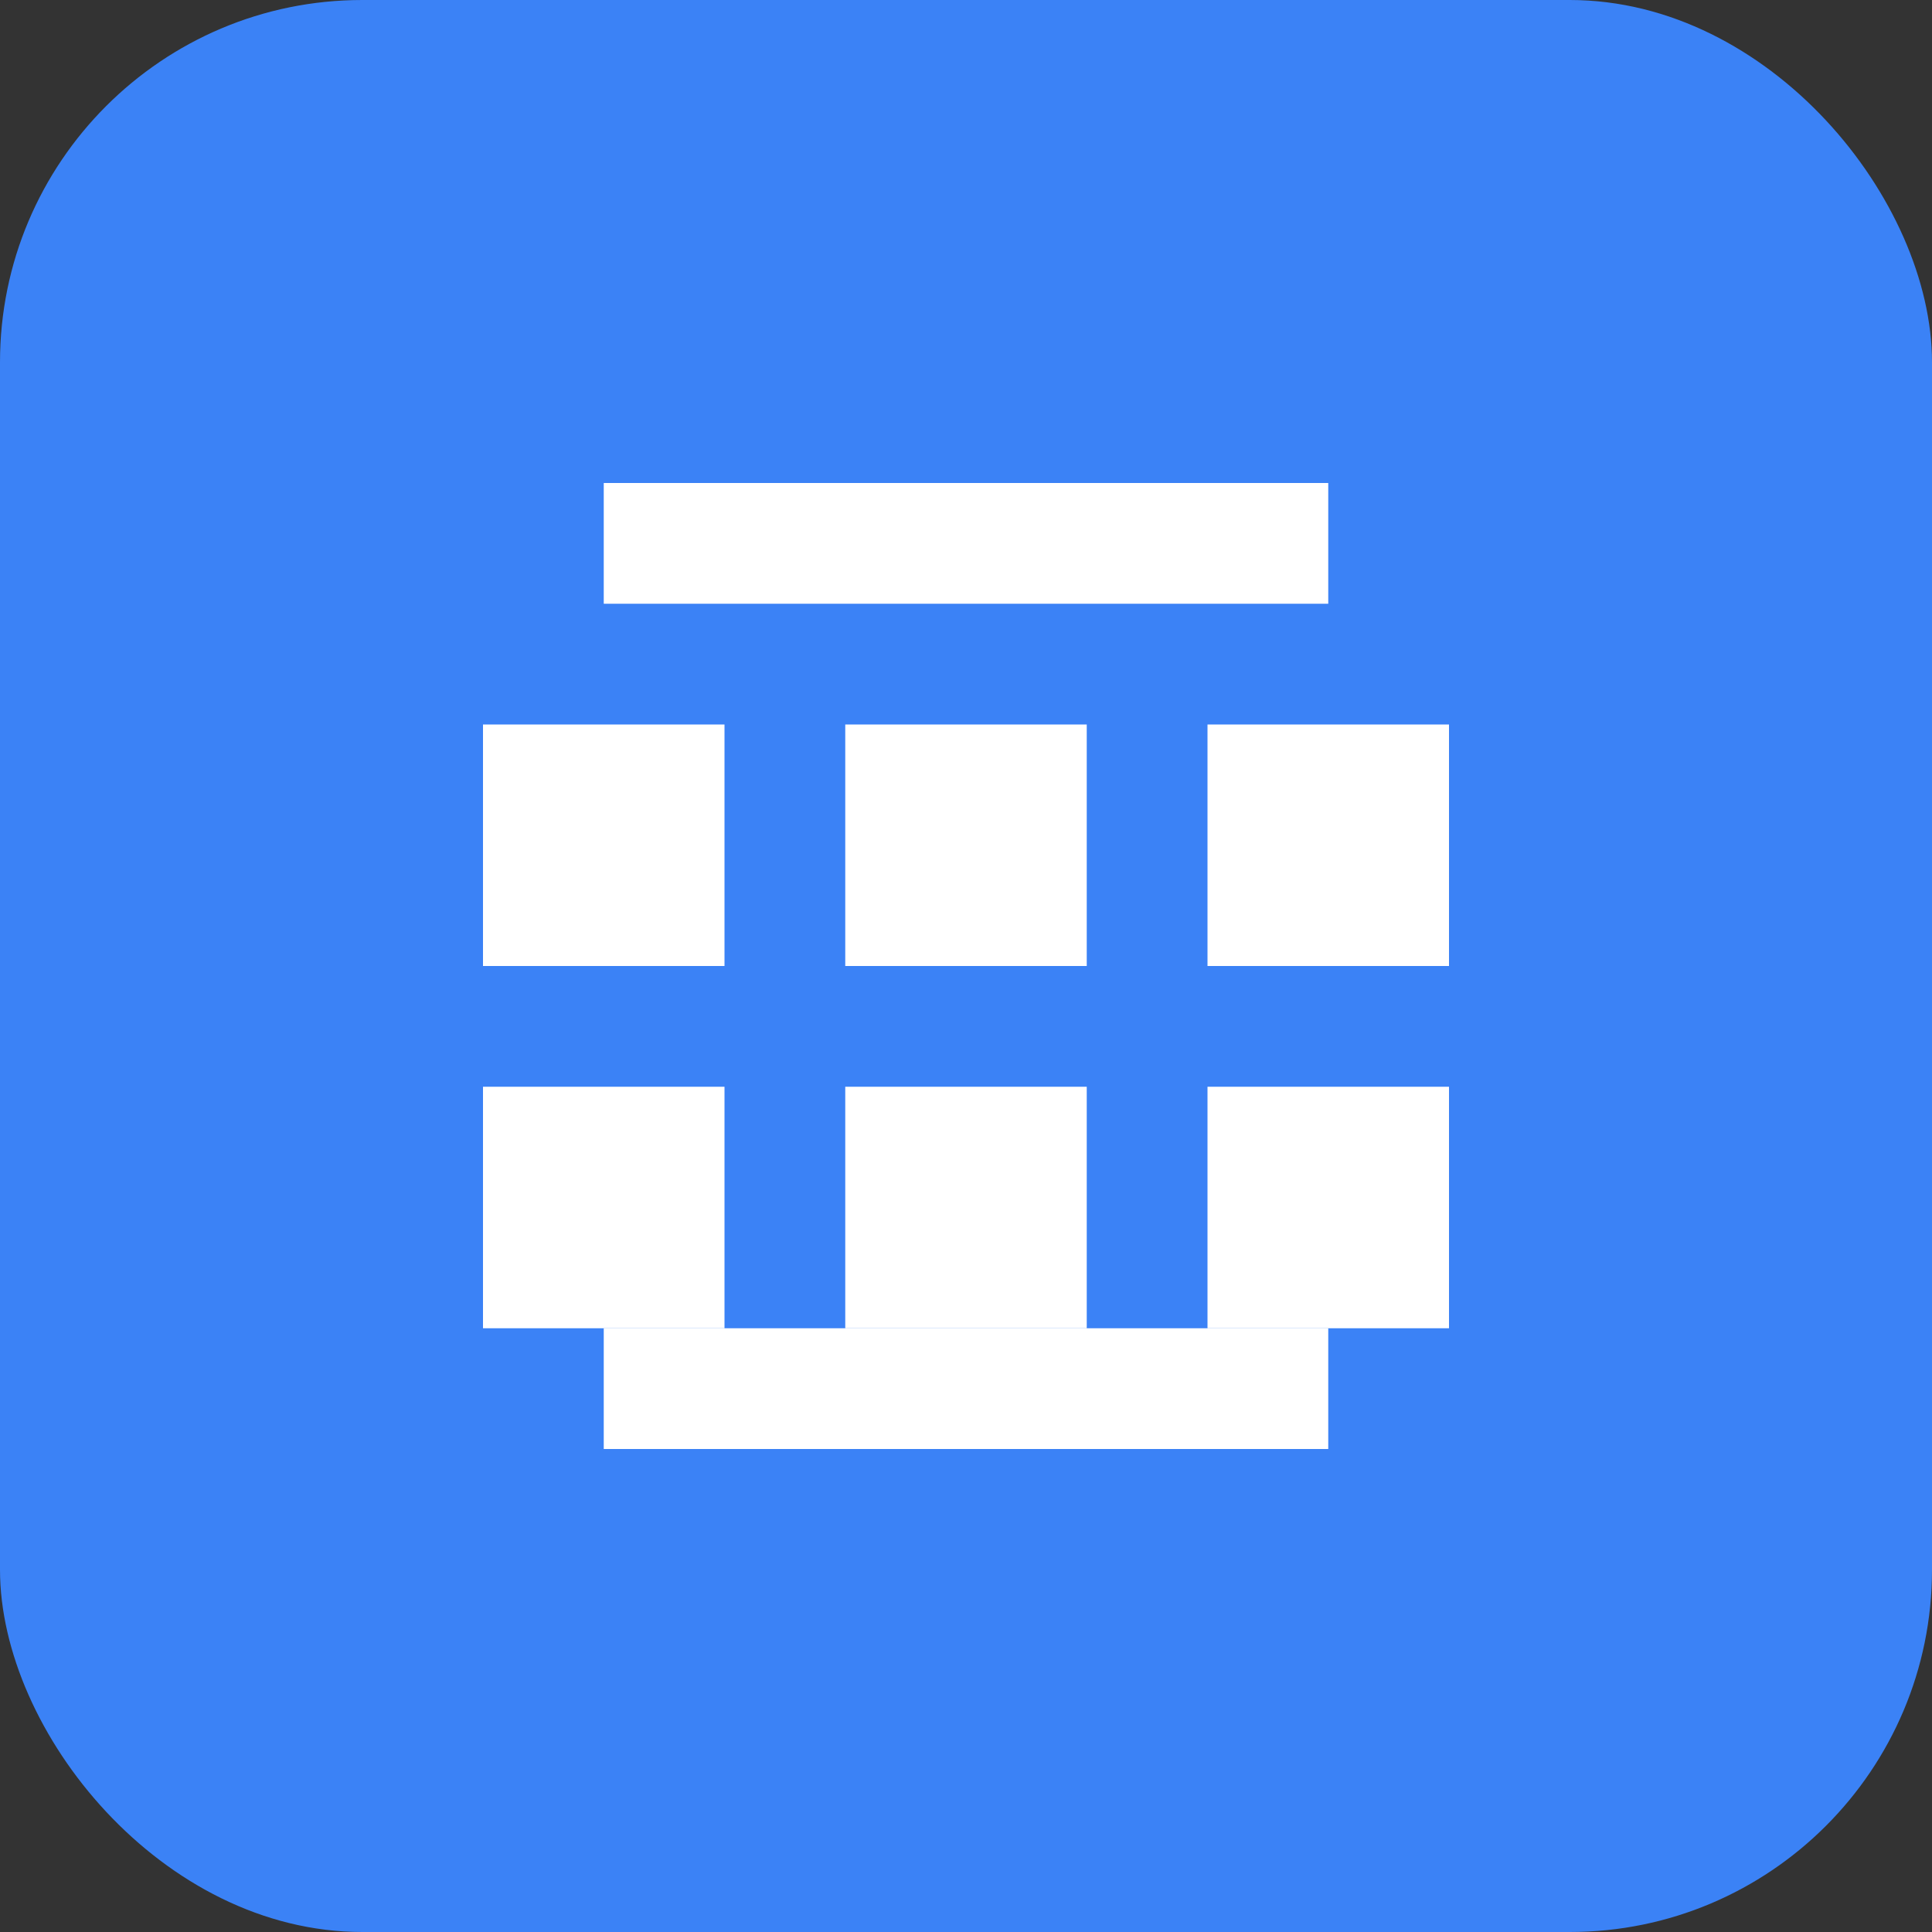 <svg width="32" height="32" viewBox="0 0 32 32" fill="none" xmlns="http://www.w3.org/2000/svg">
  <rect x="0" y="0" width="32" height="32" fill="#333333" stroke="none"/>
  <rect width="32" height="32" rx="6" fill="#3B82F6"/>
  <path d="M8 12h4v4H8v-4zm6 0h4v4h-4v-4zm6 0h4v4h-4v-4zM8 18h4v4H8v-4zm6 0h4v4h-4v-4zm6 0h4v4h-4v-4z" fill="white"/>
  <path d="M10 8h12v2H10V8zm0 14h12v2H10v-2z" fill="white"/>
</svg>